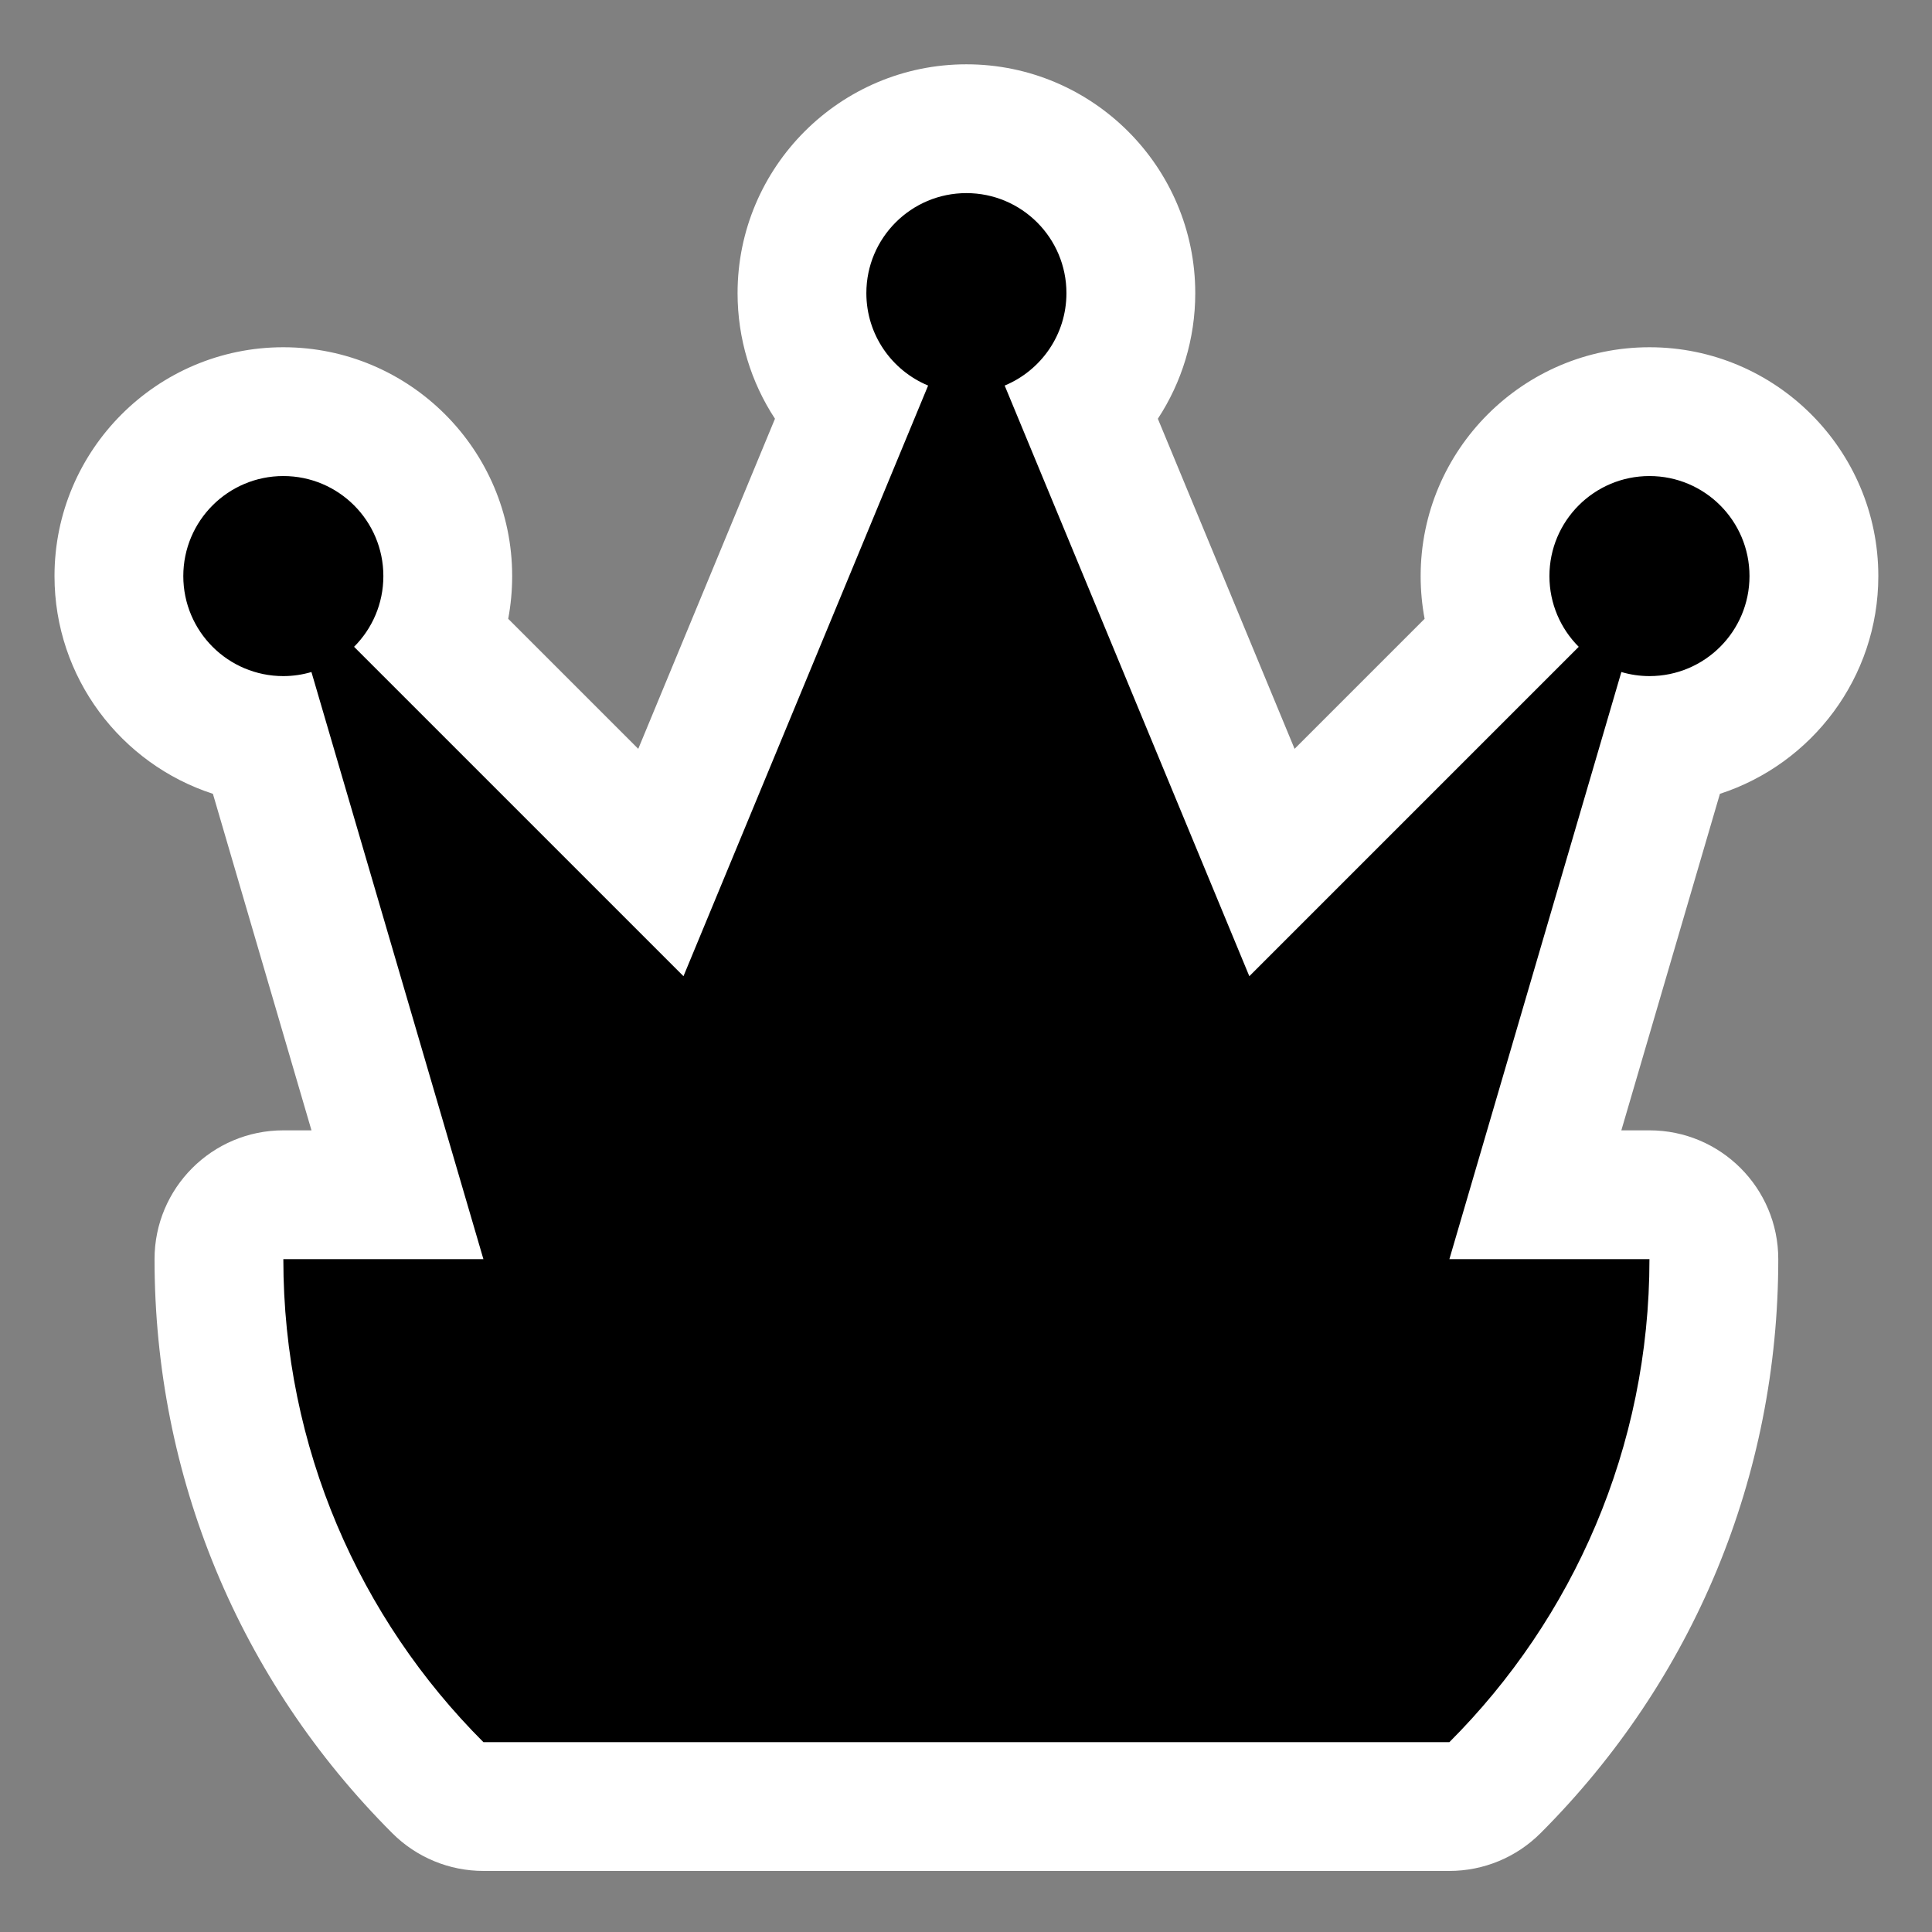 <?xml version="1.0" encoding="utf-8"?>
<!DOCTYPE svg PUBLIC "-//W3C//DTD SVG 1.1//EN" "http://www.w3.org/Graphics/SVG/1.1/DTD/svg11.dtd">
<svg version="1.1" xmlns="http://www.w3.org/2000/svg" xmlns:xlink="http://www.w3.org/1999/xlink" x="0px" y="0px" width="300px"
	 height="300px" viewBox="0 0 300 300" enable-background="new 0 0 300 300" xml:space="preserve">
	<rect x="0" y="0" width="300" height="300" fill="#808080" stroke="none"/>
	<g>
		<path d="M75.062,280.518c-2.652,0-5.195-1.054-7.071-2.929c-21.922-21.922-33.994-51.068-33.994-82.07c0-5.522,4.478-10,10-10
			h17.718l-20.71-70.708c-12.675-1.486-22.541-12.292-22.541-25.358c0-14.078,11.454-25.532,25.533-25.532
			s25.533,11.454,25.533,25.532c0,3.327-0.632,6.557-1.839,9.552l34.929,34.929l29.21-70.523c-4.598-4.677-7.3-11.042-7.3-17.89
			c0-14.079,11.454-25.533,25.533-25.533s25.533,11.454,25.533,25.533c0,6.848-2.702,13.213-7.3,17.89l29.211,70.523l34.928-34.928
			c-1.207-2.996-1.839-6.226-1.839-9.553c0-14.078,11.454-25.532,25.533-25.532s25.533,11.454,25.533,25.532
			c0,13.066-9.865,23.871-22.539,25.357l-20.712,70.709h17.717c5.522,0,10,4.478,10,10c0,31.001-12.072,60.147-33.994,82.07
			c-1.875,1.875-4.419,2.929-7.071,2.929H75.062z"/>
		<path fill="#FFFFFF" d="M150.063,29.986c8.579,0,15.533,6.955,15.533,15.533c0,6.473-3.961,12.016-9.59,14.35l37.989,91.717
			l51.15-51.149c-2.812-2.812-4.55-6.694-4.55-10.984c0-8.579,6.953-15.532,15.533-15.532c8.578,0,15.533,6.953,15.533,15.532
			s-6.955,15.532-15.533,15.532c-1.517,0-2.979-0.227-4.363-0.632l-26.704,91.166h31.066c0,29.288-11.872,55.805-31.065,74.999
			H75.062c-19.194-19.194-31.065-45.711-31.065-74.999h31.067L48.36,104.352c-1.386,0.406-2.848,0.633-4.364,0.633
			c-8.579,0-15.533-6.953-15.533-15.532S35.417,73.92,43.996,73.92s15.533,6.953,15.533,15.532c0,4.29-1.738,8.173-4.55,10.983
			l51.151,51.15l37.988-91.717c-5.629-2.334-9.59-7.877-9.59-14.35C134.529,36.941,141.483,29.986,150.063,29.986 M150.063,9.986
			c-19.593,0-35.533,15.94-35.533,35.533c0,7.106,2.091,13.84,5.808,19.503l-21.229,51.256L78.915,96.087
			c0.406-2.165,0.614-4.384,0.614-6.635c0-19.593-15.94-35.532-35.533-35.532S8.463,69.859,8.463,89.452
			c0,15.778,10.339,29.188,24.597,33.811l15.306,52.256h-4.369c-11.046,0-20,8.954-20,20c0,33.673,13.113,65.331,36.923,89.142
			c3.751,3.75,8.838,5.857,14.143,5.857h150.001c5.305,0,10.392-2.107,14.143-5.858c23.811-23.812,36.923-55.469,36.923-89.141
			c0-11.046-8.954-20-20-20h-4.368l15.307-52.256c14.258-4.624,24.596-18.032,24.596-33.811c0-19.593-15.94-35.532-35.533-35.532
			s-35.533,15.939-35.533,35.532c0,2.251,0.208,4.47,0.614,6.636l-20.191,20.19l-21.23-51.256
			c3.717-5.663,5.808-12.396,5.808-19.503C185.596,25.927,169.655,9.986,150.063,9.986L150.063,9.986z"/>
	</g>
</svg>

